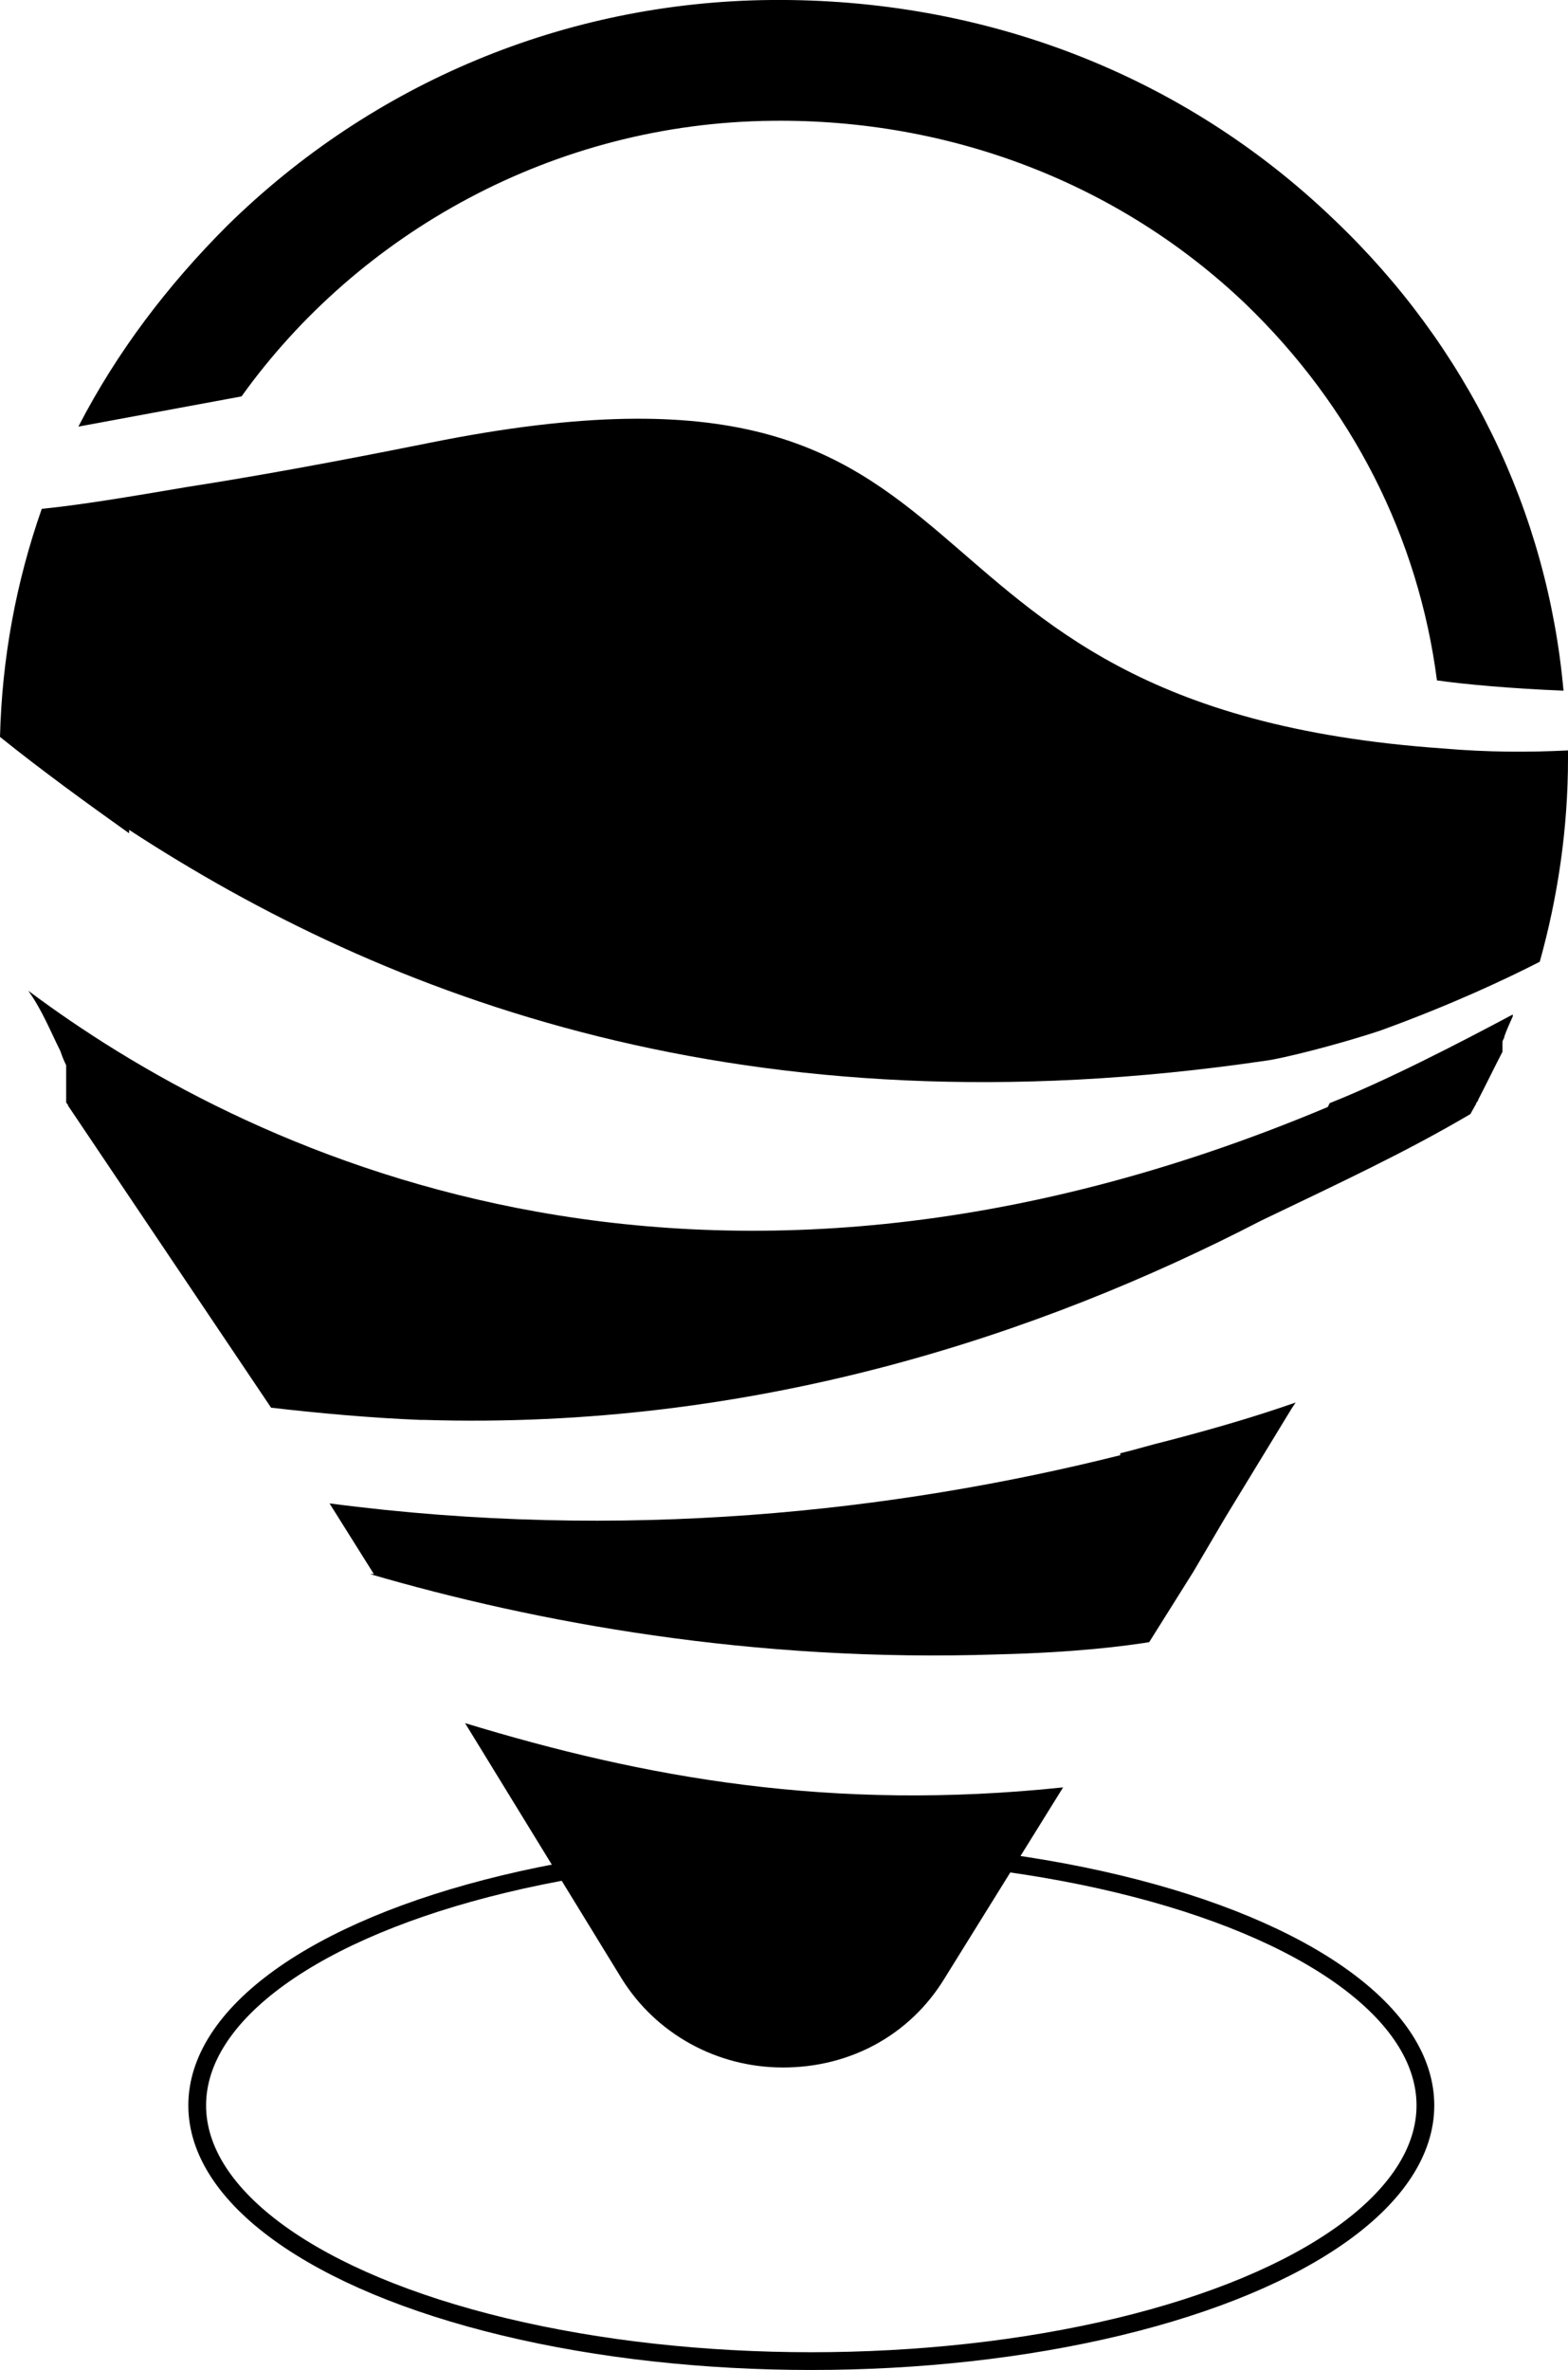 <?xml version="1.0" encoding="utf-8"?>
<!-- Generator: Adobe Illustrator 18.0.0, SVG Export Plug-In . SVG Version: 6.00 Build 0)  -->
<!DOCTYPE svg PUBLIC "-//W3C//DTD SVG 1.1//EN" "http://www.w3.org/Graphics/SVG/1.1/DTD/svg11.dtd">
<svg version="1.1" id="Capa_1" xmlns="http://www.w3.org/2000/svg" xmlns:xlink="http://www.w3.org/1999/xlink" x="0px" y="0px"
	 viewBox="0 0 244.1 368.9" enable-background="new 0 0 244.1 368.9" xml:space="preserve">
<g>
	<ellipse fill="none" stroke="#000000" stroke-width="2.764" stroke-miterlimit="10" cx="126.3" cy="327.7" rx="95.6" ry="39.8"/>
	<g>
		<path d="M57.6,245c25.7,7.5,59.5,13.8,97.8,12.5l0,0c12.2-0.3,19.7-1.3,23.5-1.9l6.9-11l0,0l5-8.5l0,0l10.3-16.9l0.6-0.9
			c-6.3,2.2-12.8,4.1-20.1,6c-2.5,0.6-4.7,1.3-7.2,1.9v0.3c-35.1,8.8-77.4,13.5-123.1,7.5l6.9,11l0,0H57.6z"/>
		<path d="M72.4,268.2L96.8,308c5.3,8.5,14.7,13.8,25.1,13.8s19.7-5,25.1-13.8l18.5-29.8C129.4,282,100.3,276.7,72.4,268.2z"/>
		<path d="M9.4,163.6L9.4,163.6L9.4,163.6L9.4,163.6L9.4,163.6c0.3,0.9,0.6,1.6,0.9,2.2l0,0v0.3l0,0v0.3v0.3l0,0l0,0v0.3l0,0l0,0
			l0,0l0,0v0.3l0,0v0.3l0,0v0.3l0,0v0.3l0,0v0.3l0,0v0.3l0,0v0.3l0,0v0.3l0,0v0.3l0,0l0,0v0.3l0,0l0,0l0,0l0,0l0,0l0,0v0.3l0,0v0.3
			v0.3l0,0v0.3l0,0v0.3c0,0.3,0.3,0.3,0.3,0.6l31.6,47l0,0l0,0c7.8,0.9,15.7,1.6,23.2,1.9h0.6l0,0c51.4,1.6,95.9-13.2,130.3-31
			c12.5-6,22.6-10.7,32.6-16.6l0.9-1.6c0-0.3,0.3-0.3,0.3-0.6c1.3-2.5,2.5-5,3.8-7.5l0,0v-0.3l0,0l0,0l0,0l0,0l0,0l0,0v-0.3v-0.3
			l0,0l0,0l0,0l0,0v-0.3l0,0v-0.3l0,0l0,0l0,0l0,0l0,0c0-0.3,0.3-0.6,0.3-0.9l0,0c0.3-0.9,0.9-2.2,1.3-3.1l0,0v-0.3
			c-8.8,4.7-19.7,10.3-28.5,13.8l-0.3,0.6C107.5,214,37,178.6,4.4,154.2C6.6,157.3,7.8,160.4,9.4,163.6z"/>
		<path d="M19.4,125c0,0.6,0,1.3,0,1.9C19.4,126.3,19.4,125.6,19.4,125L19.4,125z M19.7,126.9c0,0.6,0,1.6,0.3,2.2
			c39.8,26,96.2,47.9,177,36c2.5-0.3,11.3-2.5,17.9-4.7l0,0c11.3-4.1,19.7-8.1,24.8-10.7c2.8-10,4.4-20.7,4.4-31.6
			c0-0.3,0-0.6,0-1.3c-6,0.3-12.5,0.3-19.4-0.3C131.3,110,162,49.8,67,68.9c-15.4,3.1-27.6,5.3-37.9,6.9c-9.4,1.6-16.6,2.8-22.6,3.4
			C2.5,90.6,0.3,102.5,0,114.7c6.6,5.3,13.5,10.3,20.1,15c0-0.3,0-0.6,0-0.6C19.7,128.5,19.7,127.5,19.7,126.9z"/>
		<path d="M120,0C88,0.3,58,12.9,35.4,35.1C26,44.5,18.2,54.8,12.2,66.4l25.4-4.7c18.2-25.4,48.6-42.6,82.7-42.9
			c27.6-0.3,53.9,9.7,73.6,28.5c16.6,16,26.9,36.3,29.8,58.6c4.1,0.6,11.9,1.3,19.7,1.6c-2.5-27.9-15-53.6-35.7-73.3
			C184.2,11.6,153.2-0.3,120,0z"/>
	</g>
</g>
</svg>
